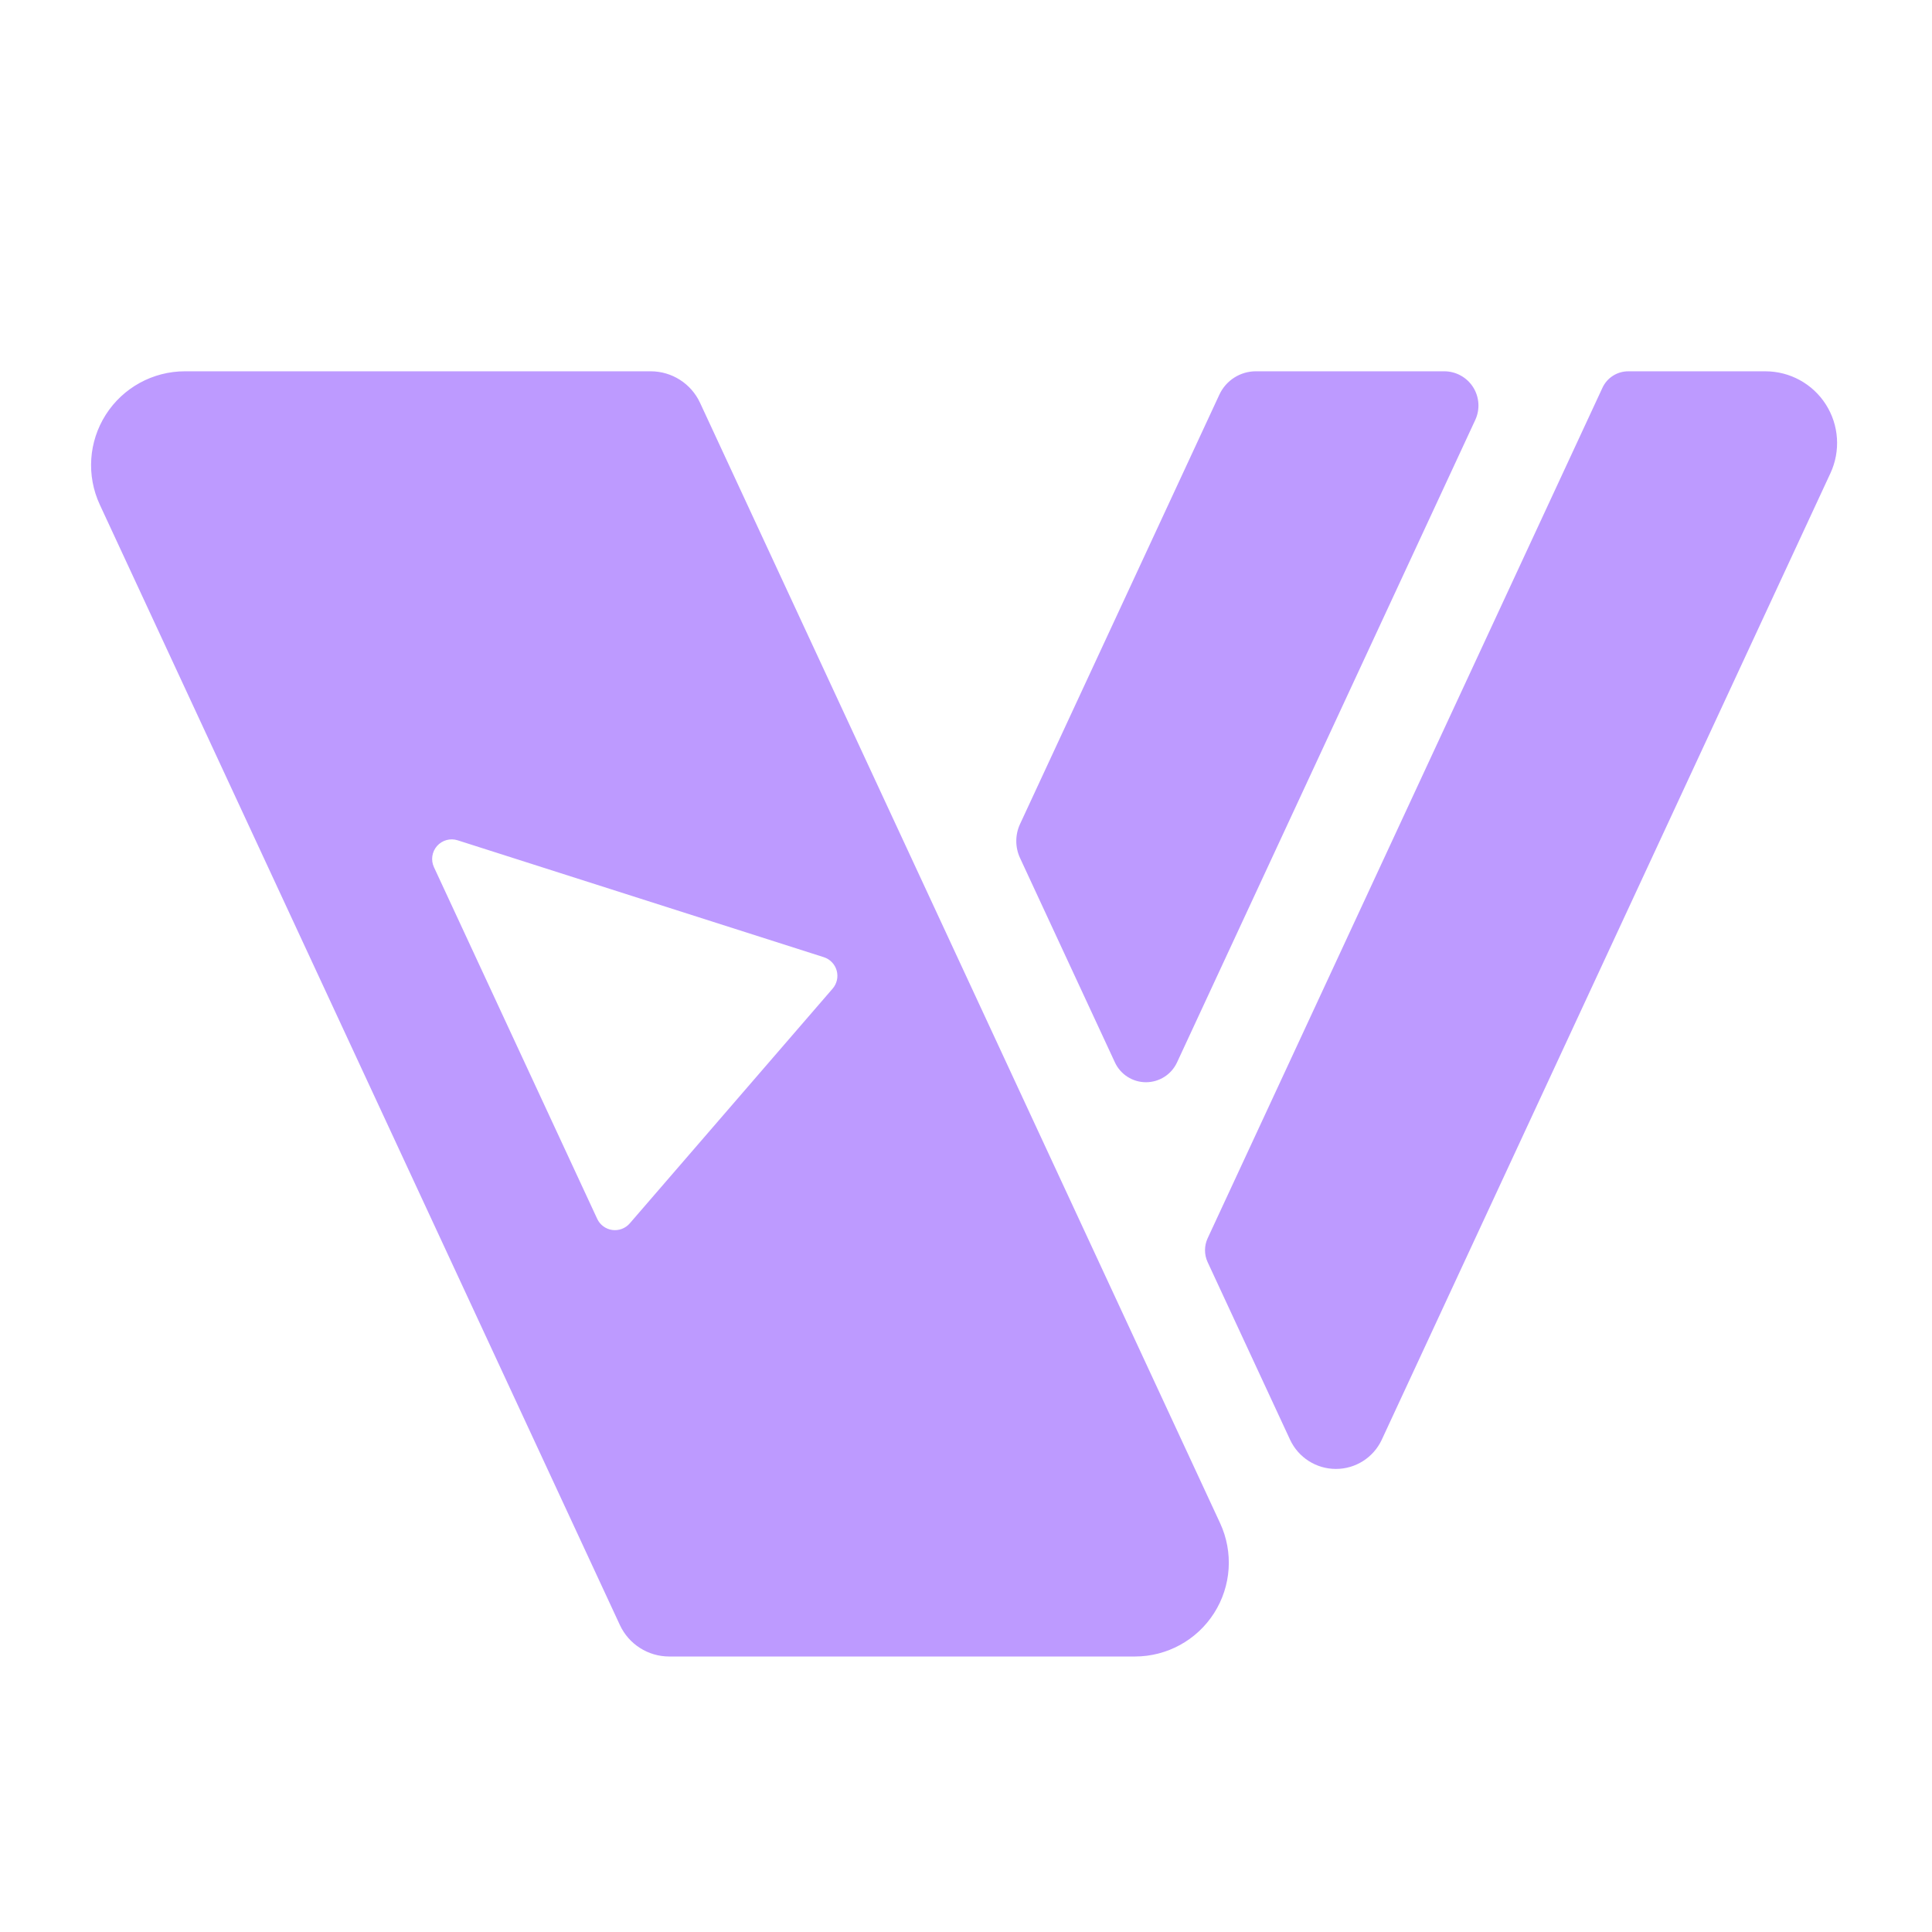 <?xml version="1.0" encoding="UTF-8"?>
<svg version="1.1" viewBox="0 0 192 192" xmlns="http://www.w3.org/2000/svg">
 <g transform="matrix(.274 0 0 .274 -13.798 -8.84)" style="clip-rule:evenodd;fill-rule:evenodd;stroke-linejoin:round;stroke-miterlimit:2">
  <path d="m286.36 166.93c7.681 0 14.664 4.457 17.899 11.424l188.62 406.34c4.894 10.542 4.071 22.853-2.182 32.65-6.254 9.797-17.073 15.727-28.696 15.727h-168.92c-7.681 0-14.664-4.457-17.898-11.424l-188.63-406.34c-4.894-10.542-4.071-22.853 2.182-32.65 6.254-9.797 17.074-15.727 28.696-15.727zm65.992 223.9c1.559-1.804 2.108-4.271 1.461-6.565-0.646-2.295-2.402-4.112-4.673-4.837l-132.79-42.391c-2.684-0.857-5.62-0.046-7.483 2.067-1.862 2.113-2.299 5.128-1.113 7.683l59.207 127.54c1.014 2.185 3.068 3.707 5.454 4.041 2.386 0.333 4.778-0.566 6.354-2.389zm199.18 163.59c-3.007 6.477-9.5 10.622-16.642 10.622-7.141 0-13.634-4.145-16.641-10.622-11.206-24.141-24.828-53.484-29.882-64.372-1.276-2.749-1.276-5.922 0-8.672 16.145-34.779 124.44-268.06 143.2-308.48 1.688-3.636 5.333-5.962 9.341-5.962h49.751c8.879 0 17.146 4.53 21.923 12.015 4.778 7.485 5.407 16.891 1.668 24.945-37.387 80.539-125.81 271.01-162.72 350.53zm22.637-387.49c4.24 0 8.186 2.163 10.467 5.737 2.281 3.573 2.582 8.064 0.796 11.909-22.083 47.572-82.881 178.54-108.17 233.02-2.036 4.385-6.43 7.19-11.264 7.19s-9.228-2.805-11.264-7.189c-11.26-24.257-27.821-59.932-34.413-74.133-1.813-3.906-1.813-8.413 0-12.319 12.016-25.884 58.435-125.88 72.299-155.75 2.397-5.165 7.574-8.469 13.269-8.469h68.279z" style="fill:#bd9aff"/>
 </g>
</svg>
